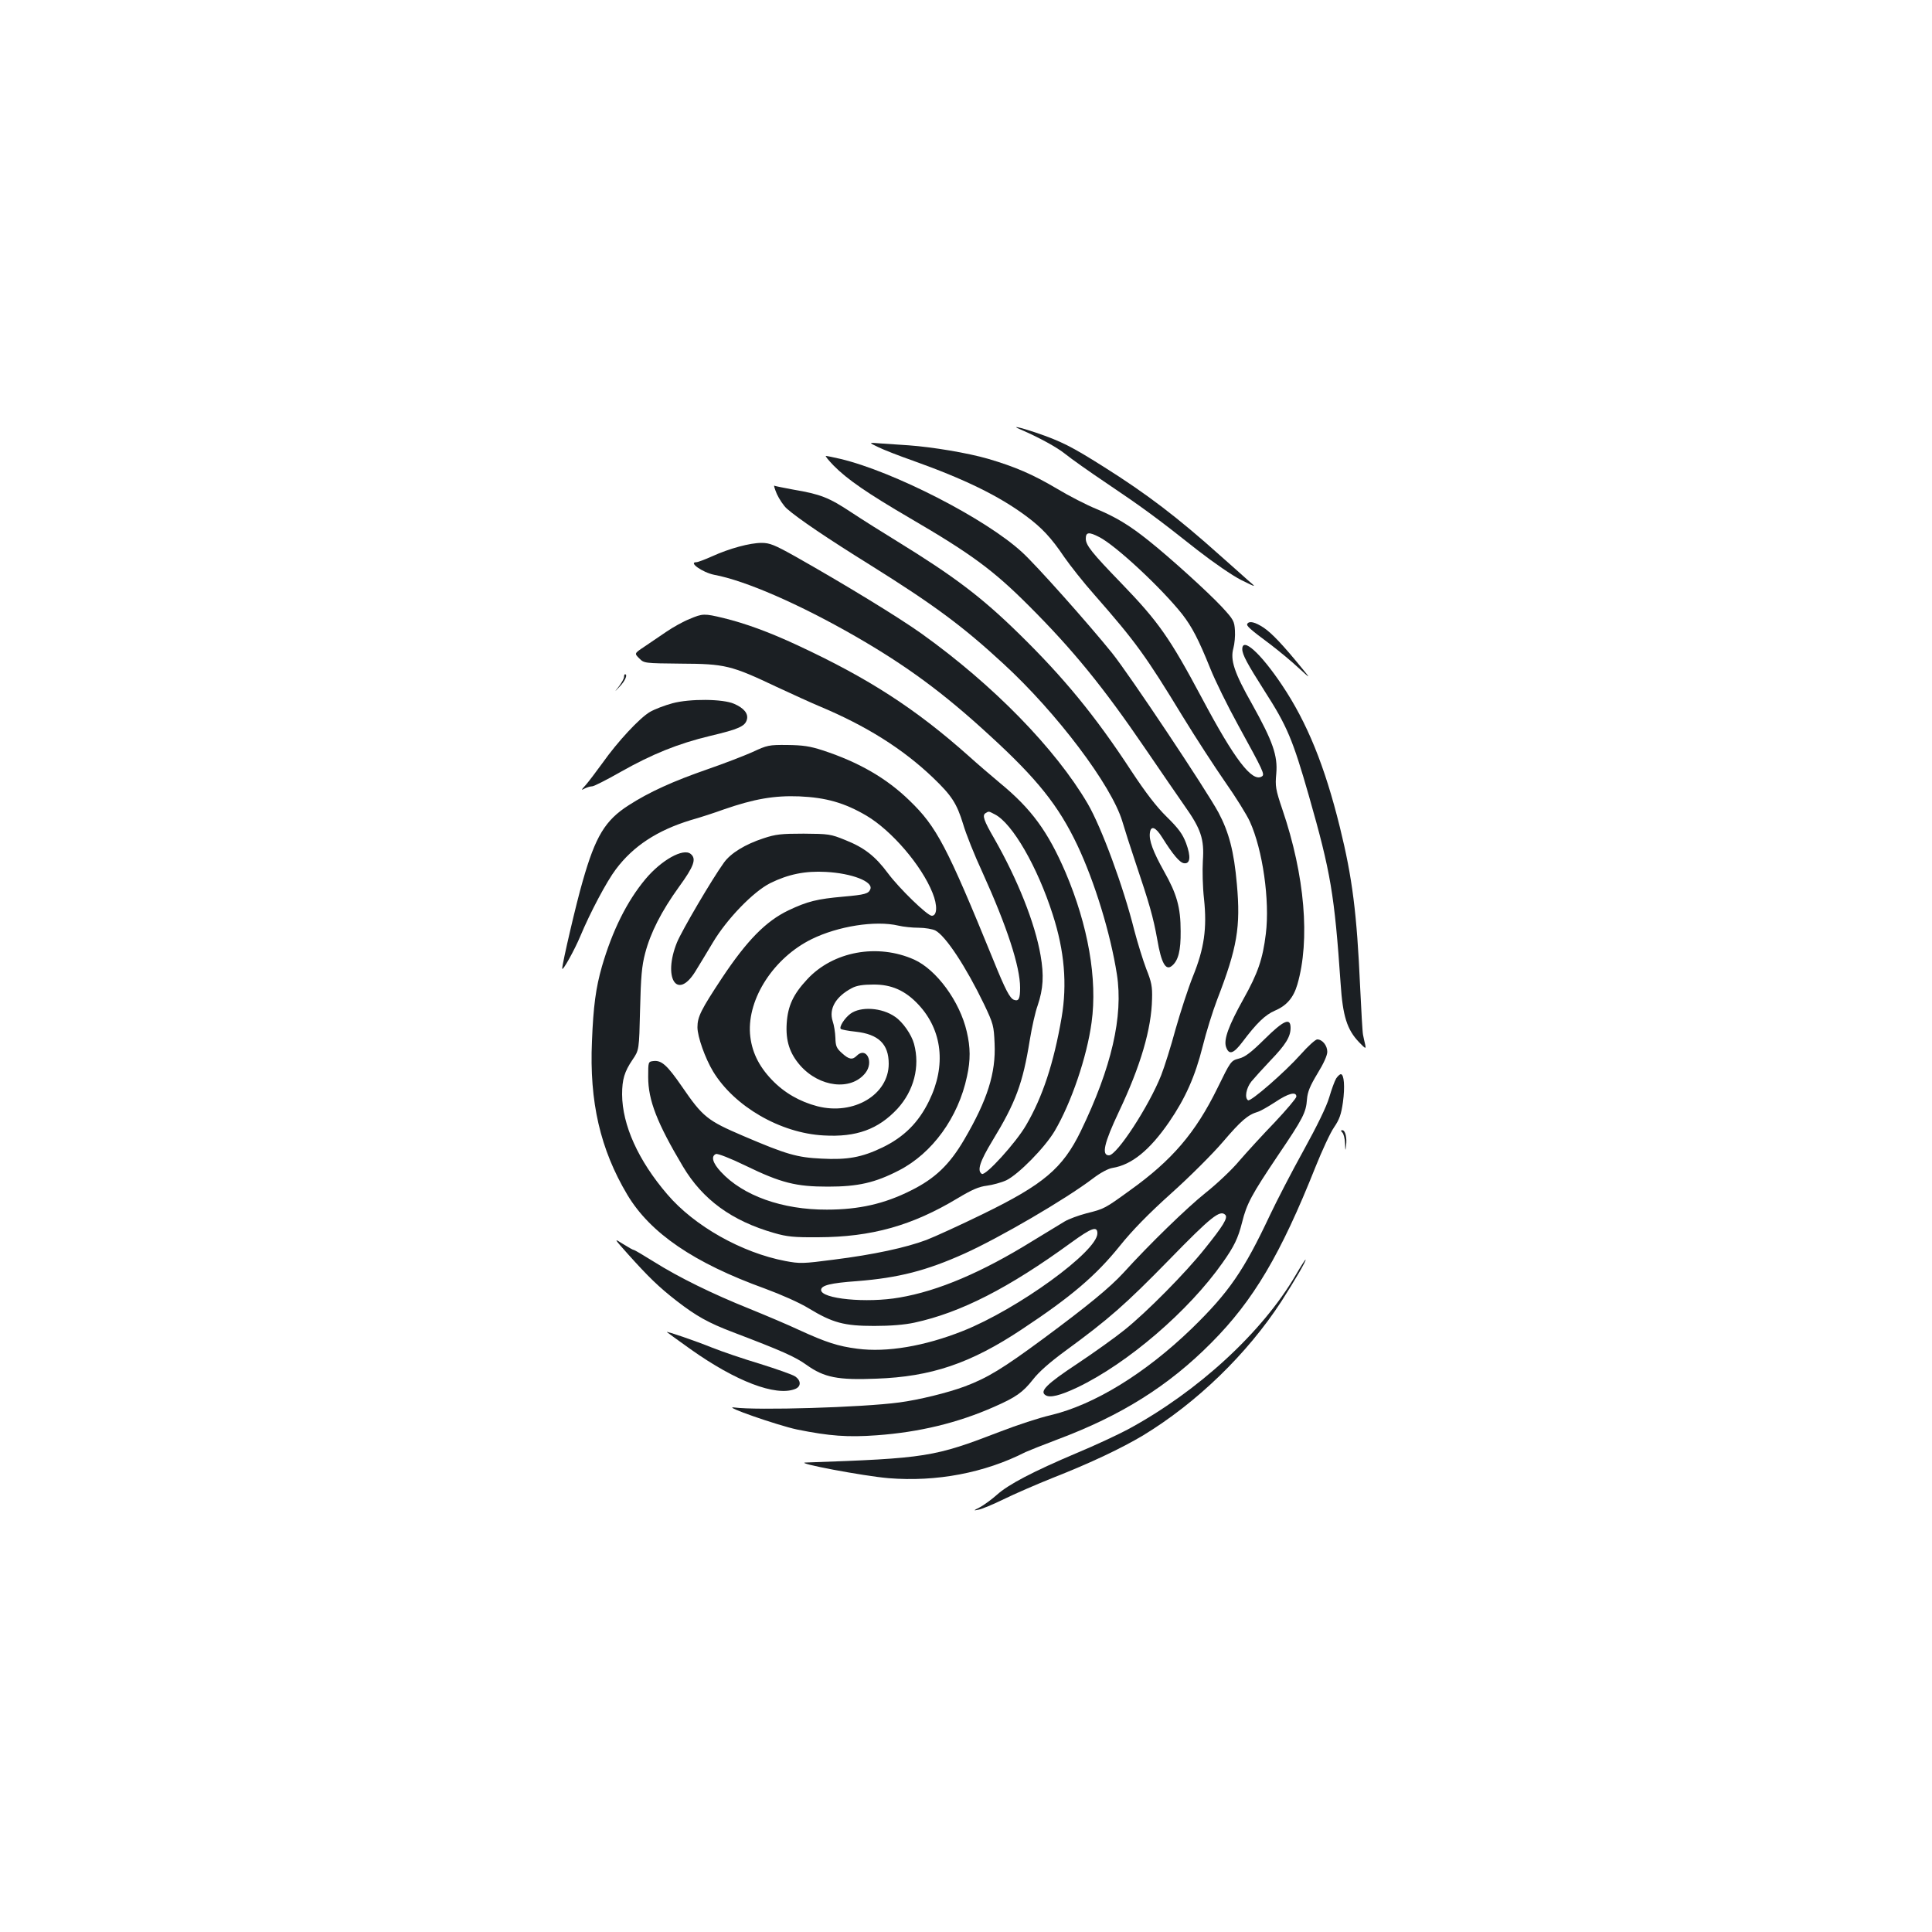 <?xml version="1.0" standalone="no"?>
<!DOCTYPE svg PUBLIC "-//W3C//DTD SVG 20010904//EN"
 "http://www.w3.org/TR/2001/REC-SVG-20010904/DTD/svg10.dtd">
<svg version="1.0" xmlns="http://www.w3.org/2000/svg"
 width="1000pt" height="1000pt" viewBox="0 0 1000 1000"
 preserveAspectRatio="xMidYMid meet">
<g transform="translate(0,1000) scale(0.1,-0.1)"
fill="#1b1f23" stroke="none">
<path d="M5280 7778 c100 -43 192 -94 234 -128 27 -22 124 -91 215 -152 181
-122 253 -174 470 -346 85 -66 178 -130 225 -154 81 -40 81 -40 36 -2 -24 22
-90 80 -145 129 -219 196 -378 318 -604 460 -165 104 -218 131 -350 176 -83
28 -131 38 -81 17z"/>
<path d="M4545 7686 c28 -14 108 -45 179 -70 266 -95 444 -181 587 -287 82
-61 130 -112 198 -213 30 -43 99 -131 156 -195 213 -243 264 -313 457 -630 66
-108 165 -260 219 -338 55 -78 112 -170 128 -205 67 -147 104 -409 83 -581
-16 -131 -41 -204 -116 -338 -77 -138 -103 -210 -90 -248 15 -43 38 -36 85 26
73 97 117 140 168 162 61 26 96 67 116 135 67 230 39 564 -77 905 -36 106 -38
122 -32 187 8 93 -18 167 -125 359 -93 164 -114 229 -97 290 6 22 10 63 8 92
-3 48 -7 56 -68 122 -71 76 -266 253 -379 343 -100 80 -170 122 -271 164 -49
20 -141 67 -204 105 -125 74 -216 113 -355 154 -107 31 -288 61 -411 70 -49 3
-116 8 -149 10 -60 5 -60 5 -10 -19z m1145 -466 c86 -44 321 -263 429 -399 51
-66 84 -129 145 -280 25 -63 90 -195 145 -295 131 -239 139 -255 122 -265 -50
-31 -141 88 -309 404 -168 315 -226 397 -417 595 -154 159 -185 198 -185 232
0 34 16 36 70 8z"/>
<path d="M4315 7590 c71 -72 176 -144 395 -272 317 -185 430 -268 615 -453
229 -229 384 -419 603 -740 79 -116 170 -248 202 -294 86 -121 104 -174 96
-286 -3 -49 -1 -138 6 -198 16 -152 1 -257 -58 -402 -24 -60 -64 -183 -89
-271 -24 -89 -58 -197 -75 -240 -63 -159 -229 -414 -270 -414 -40 0 -25 64 51
225 113 238 169 430 172 585 2 63 -3 88 -30 155 -17 45 -45 135 -62 200 -57
228 -170 533 -241 655 -167 285 -489 615 -861 881 -121 86 -398 255 -651 398
-109 61 -134 71 -176 71 -61 0 -167 -29 -255 -69 -38 -17 -75 -31 -83 -31 -43
0 33 -53 92 -65 162 -30 442 -152 734 -320 262 -151 453 -291 693 -512 245
-224 356 -363 453 -567 90 -190 172 -458 205 -669 34 -218 -28 -483 -187 -812
-94 -193 -193 -276 -509 -430 -115 -56 -246 -116 -290 -133 -107 -40 -273 -76
-480 -102 -160 -21 -175 -21 -250 -7 -226 43 -471 181 -611 345 -151 176 -233
359 -234 517 0 78 12 118 54 180 34 50 34 50 39 260 4 168 9 226 26 290 28
108 85 219 175 344 78 107 92 146 61 171 -38 32 -152 -32 -234 -130 -96 -115
-171 -266 -225 -451 -32 -111 -45 -208 -52 -388 -14 -314 43 -560 183 -795
119 -199 345 -353 713 -486 84 -31 179 -73 226 -102 124 -75 183 -91 339 -91
85 0 157 6 208 17 240 52 488 179 811 414 106 77 136 88 136 48 0 -93 -412
-392 -696 -505 -199 -79 -394 -112 -546 -92 -101 13 -162 33 -302 97 -55 26
-171 75 -257 110 -192 77 -365 162 -494 243 -53 33 -100 61 -104 61 -4 0 -29
14 -56 31 -49 31 -49 31 25 -52 106 -118 159 -170 253 -243 101 -78 163 -113
292 -162 252 -96 320 -126 380 -169 91 -65 162 -79 360 -71 285 10 489 79 755
256 254 168 382 277 506 431 65 81 149 167 267 273 95 85 215 205 267 266 93
109 129 140 180 155 14 4 54 27 91 51 67 45 109 56 109 28 0 -8 -51 -68 -112
-133 -62 -64 -144 -154 -183 -199 -38 -46 -118 -121 -176 -167 -94 -75 -289
-264 -424 -413 -71 -77 -184 -170 -415 -341 -210 -155 -289 -203 -406 -247
-88 -33 -240 -70 -339 -83 -193 -26 -740 -42 -855 -26 -68 9 226 -93 325 -114
168 -34 263 -41 413 -30 220 16 419 64 607 147 114 50 149 75 202 142 30 39
87 89 166 147 227 166 312 241 537 471 220 226 265 261 292 234 15 -15 -11
-57 -105 -174 -100 -126 -303 -331 -417 -422 -47 -38 -156 -116 -243 -174
-159 -105 -197 -143 -166 -163 23 -16 77 -2 166 40 261 125 576 396 751 645
60 85 80 126 101 209 24 97 49 143 186 347 130 192 145 221 150 291 3 38 16
69 54 132 32 52 51 94 51 113 0 33 -26 64 -52 64 -9 0 -47 -34 -85 -77 -83
-93 -259 -246 -273 -238 -19 12 -10 63 17 97 15 18 59 67 98 108 80 83 105
124 105 170 0 55 -36 39 -135 -59 -69 -68 -100 -92 -132 -100 -42 -11 -43 -13
-112 -154 -113 -230 -234 -372 -452 -528 -131 -95 -133 -96 -225 -119 -42 -11
-93 -30 -113 -42 -20 -12 -94 -57 -166 -101 -263 -163 -489 -259 -689 -293
-170 -30 -406 -7 -406 39 0 24 48 36 187 46 214 17 358 54 554 142 182 82 525
282 667 390 38 29 79 51 101 54 99 16 192 92 292 237 85 124 135 237 174 392
18 73 52 182 75 242 104 269 122 376 102 598 -15 170 -41 268 -95 370 -63 117
-461 714 -551 826 -121 150 -394 457 -466 522 -188 173 -666 418 -941 483 -35
8 -68 15 -74 15 -5 0 13 -22 40 -50z"/>
<path d="M4021 7443 c12 -26 35 -61 52 -76 58 -51 210 -154 432 -292 328 -205
478 -316 687 -509 278 -255 561 -631 617 -817 12 -41 42 -135 67 -209 73 -217
93 -286 114 -403 21 -123 44 -163 76 -136 33 27 46 79 45 179 0 124 -20 193
-86 310 -57 102 -79 161 -73 200 5 39 30 29 63 -24 55 -88 91 -131 113 -134
33 -5 37 34 11 104 -18 47 -38 75 -100 136 -54 53 -109 125 -183 237 -187 286
-350 484 -582 711 -194 190 -336 297 -630 478 -72 44 -180 112 -239 151 -115
76 -158 93 -300 117 -49 9 -93 18 -97 20 -4 3 2 -17 13 -43z"/>
<path d="M3569 6796 c-31 -12 -85 -42 -120 -66 -35 -24 -87 -59 -115 -78 -51
-34 -51 -34 -25 -60 25 -25 26 -25 216 -27 228 -1 260 -9 494 -120 86 -40 185
-85 221 -100 244 -102 433 -221 589 -370 97 -93 123 -133 156 -240 14 -49 59
-162 100 -250 127 -280 195 -488 195 -597 0 -58 -7 -72 -32 -63 -21 8 -44 51
-107 207 -240 588 -293 689 -433 824 -119 116 -263 199 -449 260 -67 22 -104
27 -184 28 -95 1 -104 -1 -181 -37 -45 -20 -149 -60 -230 -88 -179 -62 -303
-118 -410 -187 -122 -78 -172 -161 -238 -393 -33 -112 -106 -427 -106 -452 0
-19 64 96 94 168 50 120 136 283 184 346 90 120 214 201 387 254 50 14 126 39
170 55 158 55 263 73 392 68 138 -6 234 -33 348 -100 130 -77 285 -257 342
-400 26 -64 24 -118 -4 -118 -23 0 -169 142 -227 220 -66 89 -123 133 -221
172 -76 31 -86 32 -215 33 -116 0 -145 -3 -208 -24 -95 -31 -170 -77 -205
-126 -62 -86 -217 -350 -243 -413 -74 -183 0 -302 94 -152 20 33 62 101 92
152 72 121 209 263 297 307 93 46 181 64 288 58 134 -7 245 -50 230 -89 -9
-24 -28 -29 -140 -39 -135 -12 -185 -24 -284 -71 -117 -56 -215 -156 -344
-350 -109 -165 -127 -201 -127 -255 0 -49 40 -161 81 -229 110 -181 348 -319
572 -331 170 -10 283 32 382 138 85 93 118 218 86 336 -13 48 -58 113 -98 140
-68 48 -178 55 -231 16 -31 -23 -60 -69 -50 -79 4 -3 38 -10 77 -14 118 -13
171 -64 171 -166 0 -160 -181 -268 -369 -220 -92 24 -172 70 -236 137 -70 73
-106 150 -113 239 -13 183 124 393 319 489 136 67 330 98 449 70 25 -6 72 -11
105 -11 33 0 72 -7 86 -14 53 -27 159 -188 253 -383 48 -101 50 -111 54 -202
7 -153 -37 -292 -157 -497 -76 -130 -151 -202 -276 -264 -137 -69 -269 -99
-435 -99 -230 -1 -435 72 -549 196 -43 46 -52 81 -25 92 9 3 74 -22 152 -60
185 -90 262 -109 427 -109 156 0 244 20 368 84 173 89 307 274 352 486 19 86
18 151 -1 232 -36 157 -157 321 -272 373 -190 85 -420 43 -554 -102 -72 -77
-100 -137 -106 -227 -6 -91 15 -156 70 -219 100 -113 263 -132 337 -39 46 58
4 139 -45 89 -22 -22 -40 -19 -76 14 -28 25 -33 36 -34 79 -1 28 -7 66 -14 86
-21 65 16 128 100 172 24 13 58 18 110 18 94 1 166 -31 234 -104 124 -133 144
-316 55 -498 -55 -113 -130 -187 -241 -241 -108 -52 -182 -65 -316 -58 -127 6
-182 22 -404 117 -187 80 -210 98 -319 257 -76 110 -105 136 -147 131 -27 -3
-27 -4 -27 -83 0 -120 46 -238 180 -463 102 -171 252 -281 472 -344 66 -19
101 -23 228 -22 276 1 486 60 722 202 75 45 110 60 152 65 29 4 74 16 100 28
63 31 199 169 250 255 86 146 167 384 191 562 31 224 -18 502 -135 777 -91
211 -176 328 -339 462 -44 37 -117 99 -161 139 -275 245 -519 403 -887 574
-148 69 -269 113 -383 141 -100 24 -108 24 -176 -5z m1580 -1011 c91 -46 221
-272 300 -519 61 -189 75 -360 46 -532 -41 -238 -99 -413 -184 -558 -52 -90
-210 -264 -229 -252 -26 16 -10 65 55 172 120 197 157 296 193 520 11 67 29
148 41 180 29 86 33 156 15 259 -29 168 -119 393 -240 605 -54 93 -63 120 -45
131 18 11 15 11 48 -6z"/>
<path d="M6456 6771 c-6 -10 14 -28 119 -106 43 -33 109 -87 144 -120 66 -60
66 -60 21 -5 -97 119 -156 182 -199 211 -44 29 -75 37 -85 20z"/>
<path d="M6430 6640 c0 -28 26 -76 115 -216 117 -182 146 -251 230 -544 113
-396 132 -508 164 -971 11 -168 33 -238 95 -303 35 -36 37 -37 32 -12 -4 14
-8 37 -11 50 -3 13 -9 125 -15 248 -17 381 -40 564 -105 827 -78 316 -169 541
-300 736 -110 164 -205 250 -205 185z"/>
<path d="M3230 6496 c0 -8 -12 -29 -26 -48 -26 -33 -26 -33 5 0 27 28 41 62
26 62 -3 0 -5 -6 -5 -14z"/>
<path d="M3481 6360 c-41 -11 -93 -31 -117 -45 -53 -31 -167 -153 -246 -265
-34 -47 -73 -98 -87 -114 -24 -26 -24 -28 -4 -17 12 6 29 11 38 11 9 0 76 34
148 75 161 91 296 146 463 186 148 35 181 50 190 85 8 30 -15 59 -66 81 -58
26 -230 27 -319 3z"/>
<path d="M6916 4418 c-8 -13 -24 -57 -36 -98 -14 -48 -63 -148 -133 -275 -61
-110 -139 -261 -174 -335 -135 -287 -212 -399 -404 -586 -241 -233 -505 -395
-731 -449 -58 -13 -176 -52 -261 -85 -343 -132 -380 -138 -1007 -160 -61 -2
299 -70 429 -81 248 -20 497 27 709 135 15 7 90 37 167 66 328 123 573 276
795 500 218 219 359 458 539 910 34 85 77 178 96 205 28 41 37 67 46 130 11
80 6 145 -11 145 -5 0 -16 -10 -24 -22z"/>
<path d="M6948 4138 c7 -7 13 -32 14 -57 1 -39 2 -41 5 -12 6 42 -4 81 -19 81
-9 0 -9 -3 0 -12z"/>
<path d="M6707 3401 c-173 -297 -507 -604 -870 -800 -51 -27 -168 -82 -262
-121 -229 -97 -355 -163 -415 -217 -27 -24 -67 -53 -87 -64 -36 -18 -36 -19
-8 -13 17 3 75 27 130 54 55 27 170 77 255 111 196 77 355 153 466 219 278
169 539 421 717 695 69 108 132 215 124 215 -2 0 -25 -36 -50 -79z"/>
<path d="M3452 3105 c2 -2 57 -42 123 -89 234 -166 439 -244 539 -206 33 12
34 44 1 66 -13 9 -96 38 -182 65 -87 26 -198 64 -248 84 -84 34 -241 88 -233
80z"/>
</g>
</svg>
